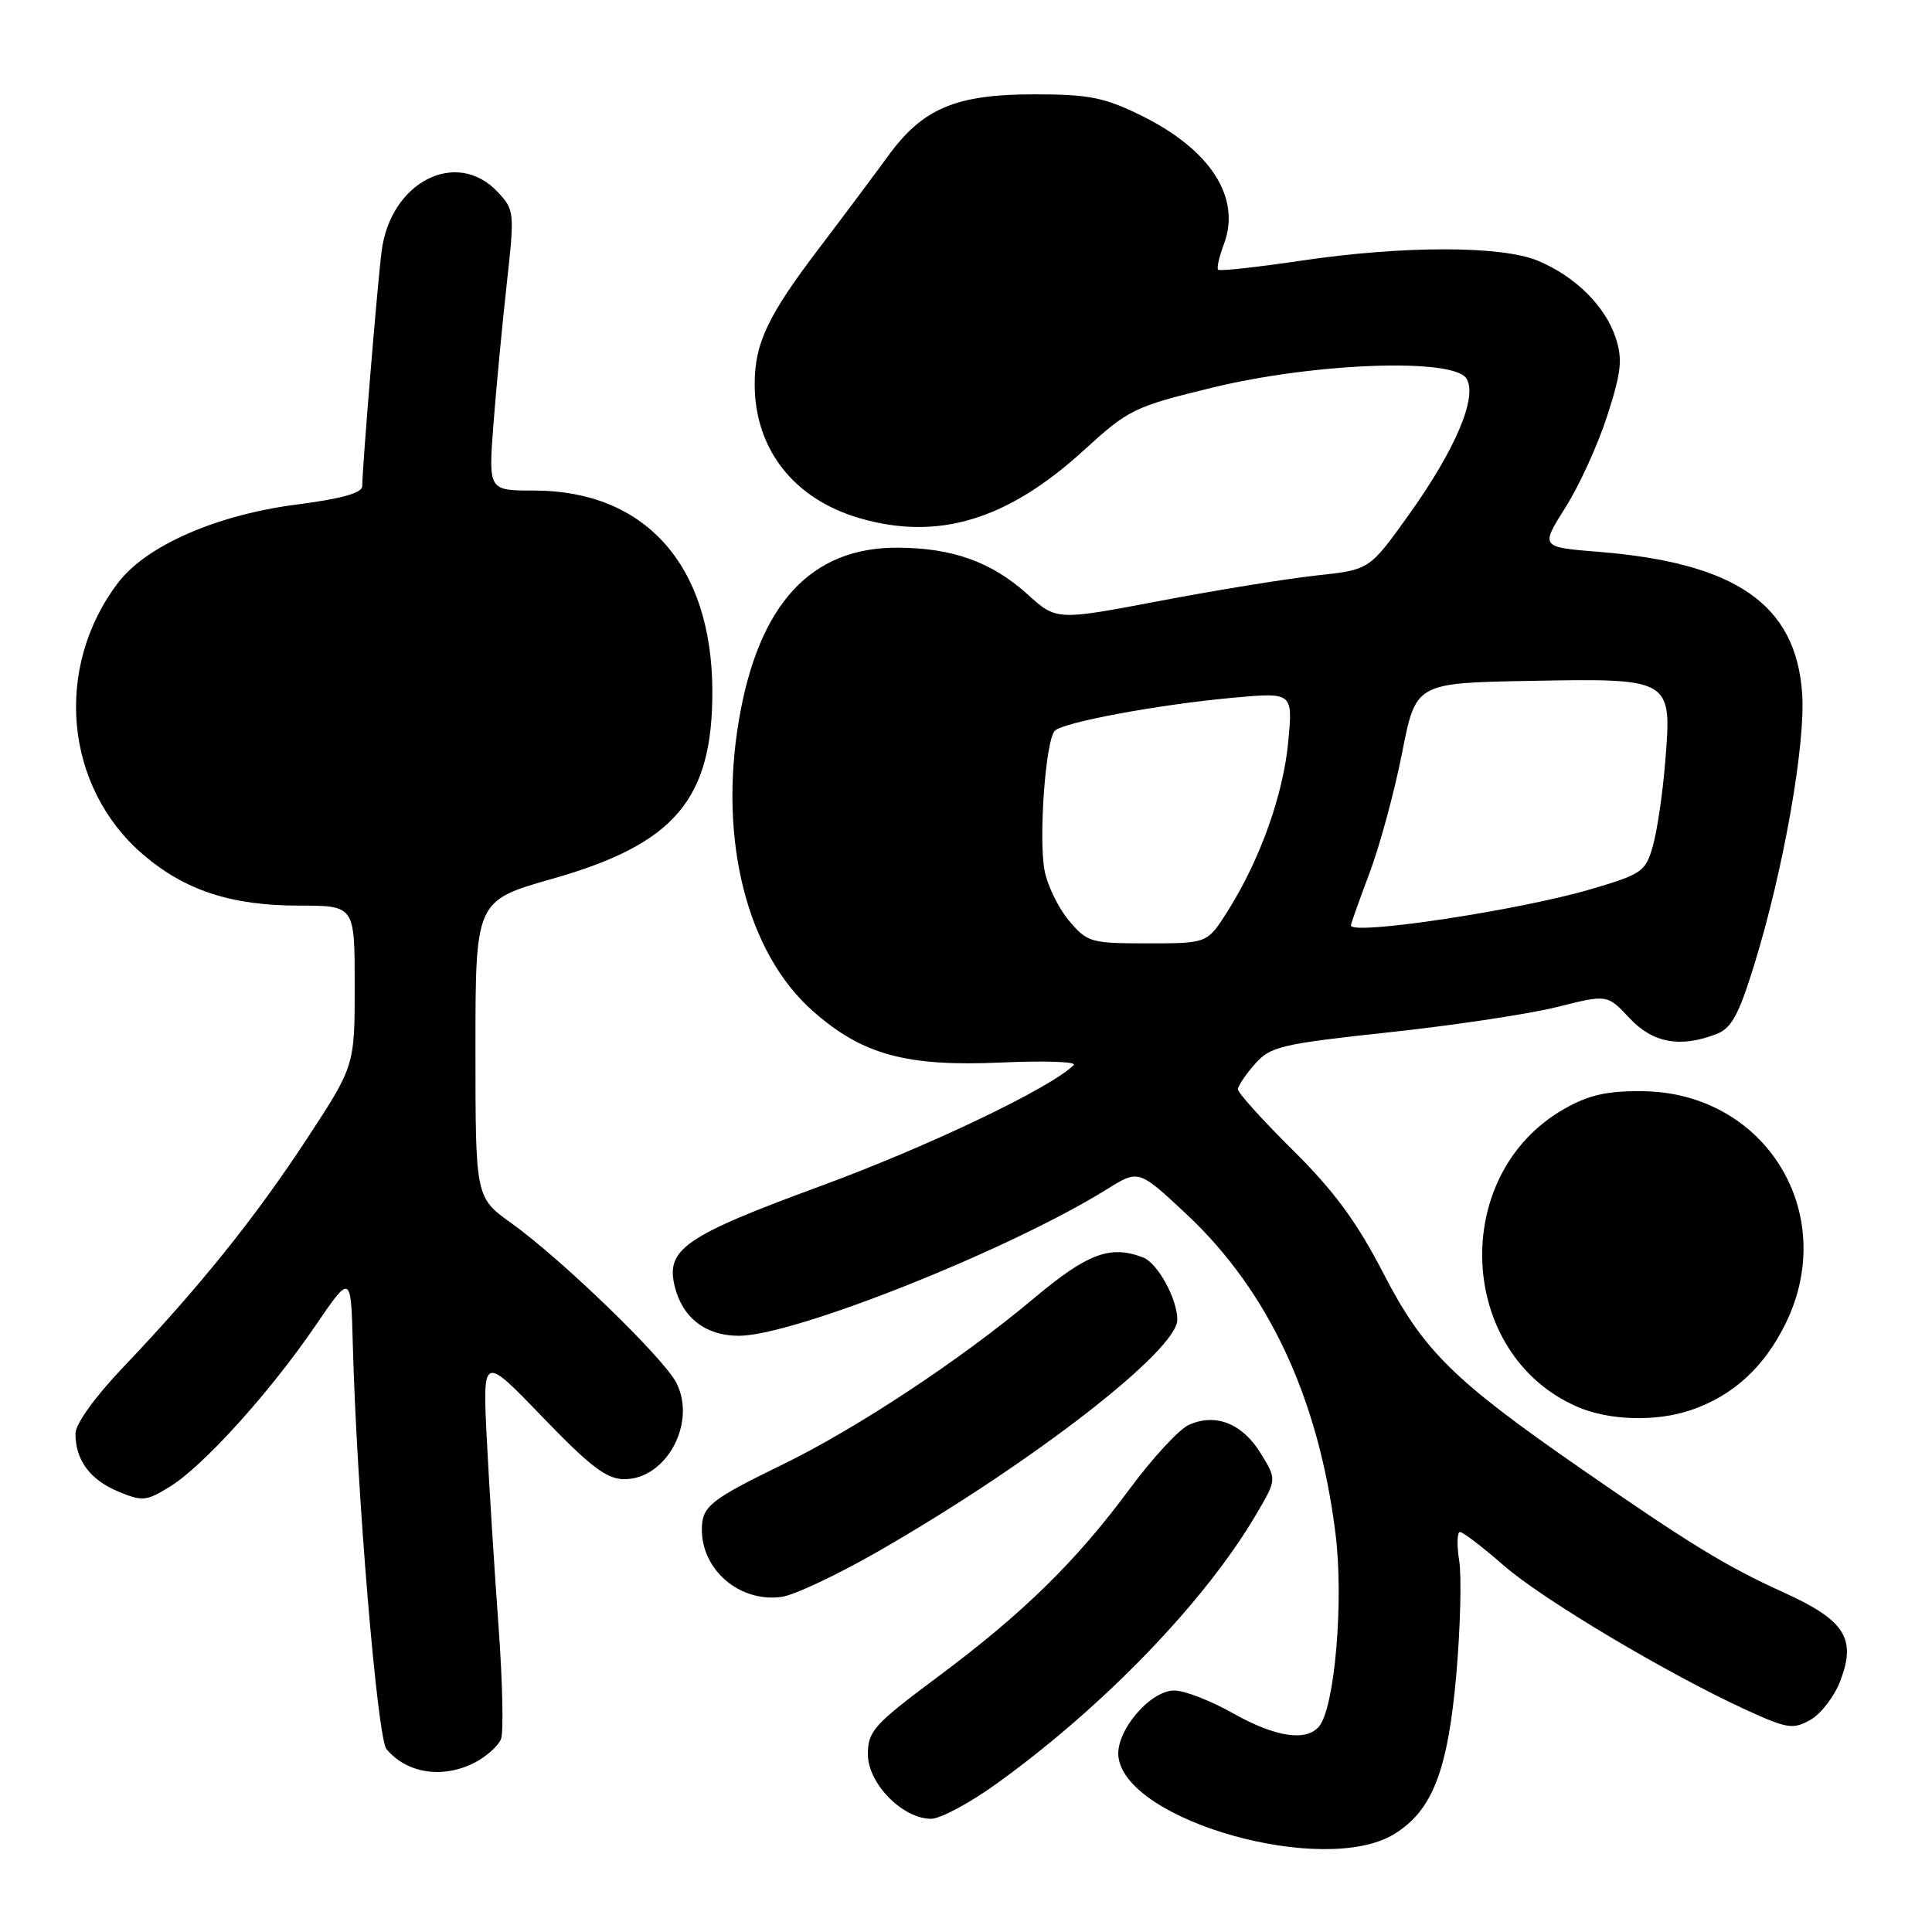 <?xml version="1.0" encoding="UTF-8" standalone="no"?>
<!DOCTYPE svg PUBLIC "-//W3C//DTD SVG 1.1//EN" "http://www.w3.org/Graphics/SVG/1.1/DTD/svg11.dtd" >
<svg xmlns="http://www.w3.org/2000/svg" xmlns:xlink="http://www.w3.org/1999/xlink" version="1.1" viewBox="0 0 256 256">
 <g >
 <path fill="currentColor"
d=" M 184.71 243.04 C 189.79 239.94 191.84 234.67 192.97 221.85 C 193.51 215.66 193.68 208.88 193.35 206.79 C 193.02 204.71 193.07 203.00 193.46 203.00 C 193.85 203.00 196.44 204.98 199.21 207.40 C 204.37 211.92 221.02 221.83 231.48 226.62 C 236.82 229.06 237.59 229.18 239.89 227.89 C 241.29 227.10 243.08 224.77 243.86 222.70 C 246.00 217.08 244.45 214.68 236.31 210.99 C 228.76 207.56 224.03 204.68 209.50 194.61 C 192.53 182.85 188.58 178.95 183.30 168.71 C 179.78 161.90 176.79 157.83 171.31 152.40 C 167.29 148.42 164.01 144.79 164.03 144.33 C 164.05 143.88 165.06 142.37 166.29 140.98 C 168.33 138.66 169.75 138.33 184.10 136.78 C 192.67 135.86 202.68 134.35 206.33 133.43 C 212.98 131.76 212.98 131.76 215.89 134.88 C 218.98 138.19 222.59 138.87 227.38 137.04 C 229.43 136.27 230.37 134.55 232.46 127.79 C 236.34 115.22 239.28 98.51 238.79 91.81 C 237.94 80.08 230.00 74.58 211.81 73.12 C 204.11 72.50 204.11 72.50 207.43 67.24 C 209.26 64.35 211.76 58.87 212.98 55.06 C 214.84 49.27 215.02 47.59 214.08 44.74 C 212.70 40.55 208.72 36.61 203.78 34.55 C 198.93 32.53 185.92 32.53 172.27 34.56 C 166.50 35.41 161.61 35.95 161.41 35.74 C 161.20 35.54 161.55 34.01 162.17 32.36 C 164.50 26.19 160.40 19.82 151.20 15.30 C 146.31 12.90 144.29 12.50 137.00 12.50 C 126.65 12.50 122.24 14.37 117.67 20.68 C 115.92 23.08 111.85 28.53 108.62 32.78 C 101.74 41.81 100.00 45.48 100.00 50.90 C 100.00 59.51 105.18 66.12 113.90 68.66 C 124.32 71.69 133.52 68.90 143.65 59.63 C 149.54 54.25 150.27 53.89 160.65 51.36 C 174.16 48.07 192.55 47.40 194.30 50.14 C 195.84 52.54 192.87 59.56 186.64 68.26 C 181.46 75.50 181.46 75.50 174.48 76.25 C 170.64 76.66 161.31 78.17 153.75 79.61 C 139.99 82.23 139.99 82.23 136.13 78.73 C 131.40 74.47 126.25 72.61 118.99 72.57 C 107.47 72.50 100.52 80.03 97.91 95.42 C 95.20 111.39 99.00 126.31 107.74 134.00 C 114.29 139.77 120.09 141.35 132.67 140.79 C 138.39 140.53 142.72 140.68 142.28 141.12 C 139.25 144.15 123.02 151.91 108.73 157.16 C 90.69 163.79 88.16 165.53 89.42 170.52 C 90.45 174.64 93.54 177.00 97.90 177.00 C 105.19 177.00 133.76 165.62 146.69 157.57 C 150.88 154.96 150.88 154.96 157.19 160.86 C 168.11 171.08 174.74 185.30 176.97 203.29 C 178.07 212.14 176.86 226.25 174.79 228.75 C 173.09 230.81 168.98 230.18 163.35 227.00 C 160.42 225.35 156.94 224.00 155.60 224.00 C 152.37 224.00 147.79 229.43 148.20 232.79 C 149.23 241.32 175.46 248.68 184.71 243.04 Z  M 132.05 236.35 C 146.31 226.08 159.73 212.15 166.52 200.55 C 169.18 196.02 169.18 196.02 167.01 192.51 C 164.58 188.59 161.03 187.21 157.51 188.81 C 156.22 189.40 152.71 193.20 149.71 197.26 C 142.57 206.91 135.59 213.75 124.25 222.20 C 115.78 228.51 115.00 229.38 115.00 232.46 C 115.00 236.32 119.59 241.00 123.38 241.00 C 124.60 241.00 128.50 238.91 132.05 236.35 Z  M 62.93 233.54 C 64.48 232.73 66.04 231.33 66.39 230.42 C 66.74 229.52 66.59 222.86 66.07 215.64 C 65.54 208.41 64.84 197.32 64.52 191.00 C 63.93 179.50 63.93 179.50 71.87 187.75 C 78.26 194.38 80.39 196.00 82.73 196.00 C 88.31 196.00 92.34 188.50 89.61 183.21 C 87.88 179.88 74.40 166.83 67.75 162.07 C 63.00 158.66 63.00 158.66 63.00 139.00 C 63.00 119.34 63.00 119.34 73.24 116.43 C 89.42 111.83 94.44 105.91 94.39 91.50 C 94.32 74.88 85.50 65.00 70.74 65.00 C 64.72 65.00 64.72 65.00 65.38 56.25 C 65.75 51.44 66.54 43.08 67.14 37.68 C 68.20 28.10 68.17 27.81 65.94 25.43 C 60.49 19.64 51.76 24.08 50.57 33.25 C 50.02 37.52 48.00 61.97 48.00 64.42 C 48.00 65.32 45.25 66.09 39.33 66.85 C 28.71 68.22 19.40 72.29 15.66 77.20 C 7.08 88.45 8.54 104.32 18.98 113.25 C 24.53 118.00 30.66 120.00 39.68 120.00 C 47.00 120.00 47.00 120.00 47.00 130.61 C 47.00 141.23 47.00 141.23 40.64 150.94 C 33.77 161.41 26.36 170.63 16.34 181.15 C 12.56 185.12 10.00 188.68 10.00 189.97 C 10.00 193.46 11.92 196.07 15.65 197.63 C 18.87 198.97 19.39 198.92 22.54 196.97 C 26.94 194.26 35.80 184.45 41.79 175.67 C 46.50 168.77 46.50 168.77 46.75 178.14 C 47.25 197.37 49.99 230.29 51.21 231.76 C 53.91 235.01 58.68 235.73 62.93 233.54 Z  M 116.55 205.46 C 136.88 193.76 156.00 178.93 156.00 174.87 C 156.00 172.11 153.39 167.36 151.46 166.62 C 147.08 164.94 144.09 166.07 136.84 172.16 C 127.31 180.16 113.51 189.28 103.67 194.07 C 94.05 198.76 93.00 199.61 93.00 202.69 C 93.00 208.08 98.05 212.35 103.55 211.60 C 105.23 211.38 111.08 208.61 116.55 205.46 Z  M 224.10 186.83 C 229.65 184.93 233.78 181.14 236.61 175.36 C 243.77 160.73 233.89 144.73 217.61 144.59 C 212.92 144.54 210.51 145.09 207.26 146.94 C 191.99 155.63 193.04 179.48 209.01 186.41 C 213.23 188.24 219.49 188.42 224.10 186.83 Z  M 141.63 121.97 C 140.23 120.30 138.78 117.32 138.41 115.35 C 137.60 111.05 138.55 98.05 139.77 96.83 C 140.91 95.69 153.56 93.35 163.41 92.45 C 171.31 91.74 171.31 91.74 170.70 98.27 C 170.05 105.31 166.96 113.94 162.66 120.75 C 159.97 125.00 159.97 125.00 152.08 125.00 C 144.51 125.00 144.07 124.87 141.63 121.97 Z  M 179.00 122.62 C 179.00 122.41 180.12 119.27 181.48 115.65 C 182.84 112.02 184.78 104.88 185.78 99.78 C 187.60 90.50 187.60 90.50 202.70 90.22 C 221.55 89.88 221.55 89.88 220.65 100.95 C 220.32 105.10 219.58 110.12 219.01 112.11 C 218.04 115.51 217.57 115.83 210.74 117.84 C 201.20 120.64 179.00 123.98 179.00 122.62 Z "/>
</g>
</svg>